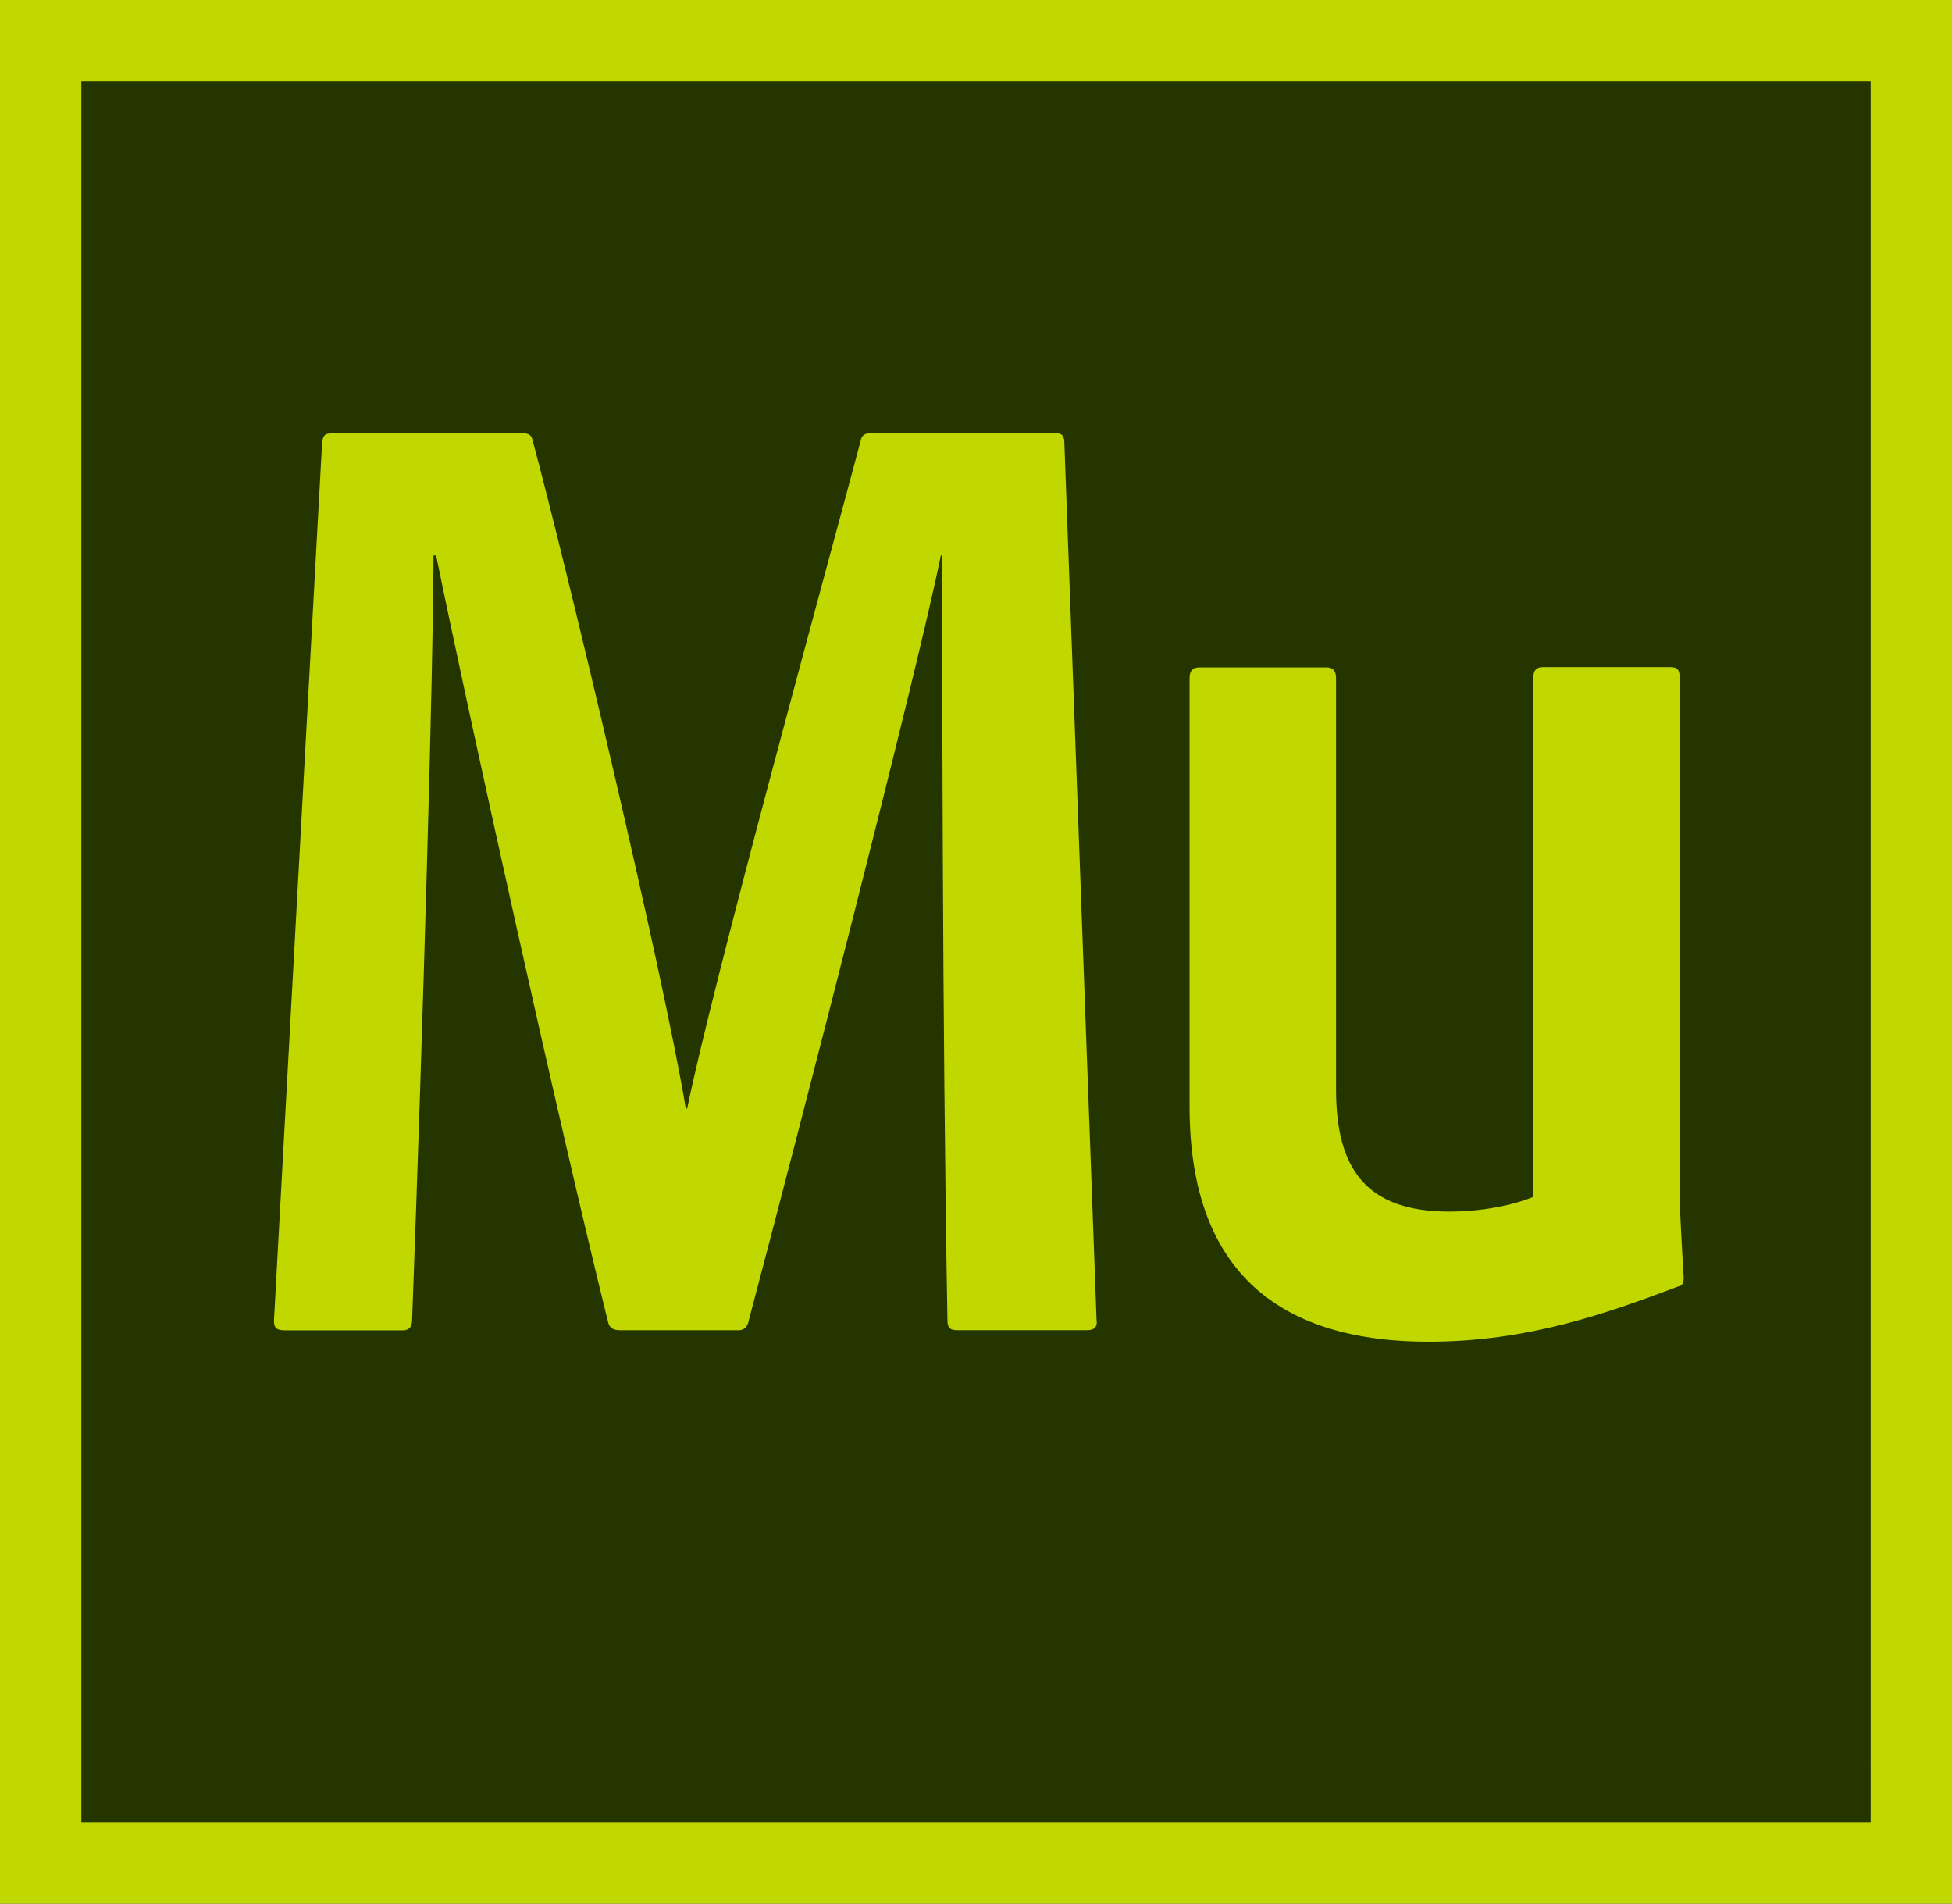 <svg xmlns="http://www.w3.org/2000/svg" xmlns:xlink="http://www.w3.org/1999/xlink" width="24" height="23.4" viewBox="0 0 24 23.4">
    <defs>
        <path id="a" d="M1 1v21.4h22V1z"/>
        <filter id="b" filterUnits="userSpaceOnUse" x="-4.289" y="-4.437" width="32.579" height="32.275">
            <feColorMatrix values="1 0 0 0 0 0 1 0 0 0 0 0 1 0 0 0 0 0 1 0"/>
        </filter>
        <path id="d" d="M21.563 27.84L-4.29 21.002l6.727-25.44L28.29 2.4z"/>
    </defs>
    <clipPath id="c">
        <use xlink:href="#a" overflow="visible"/>
    </clipPath>
    <mask maskUnits="userSpaceOnUse" x="-4.289" y="-4.437" width="32.579" height="32.275" id="g">
        <g filter="url(#b)">
            <clipPath id="e" clip-path="url(#c)">
                <use xlink:href="#d" overflow="visible"/>
            </clipPath>
            <radialGradient id="f" cx="-280.422" cy="430.973" r="1.035" gradientTransform="matrix(13.403 3.544 3.544 -13.403 2240.915 6778.408)" gradientUnits="userSpaceOnUse">
                <stop offset="0" stop-color="#D9D9D9"/>
                <stop offset=".767" stop-color="#fff"/>
                <stop offset="1" stop-color="#fff"/>
            </radialGradient>
            <path clip-path="url(#e)" fill="url(#f)" d="M-2.16-12.488l38.426 10.16L26.16 35.89l-38.425-10.16z"/>
        </g>
    </mask>
    <radialGradient id="h" cx="-280.422" cy="430.973" r="1.035" gradientTransform="matrix(13.403 3.544 3.544 -13.403 2240.916 6778.409)" gradientUnits="userSpaceOnUse">
        <stop offset="0" stop-color="#253500"/>
        <stop offset=".767" stop-color="#253500"/>
        <stop offset="1" stop-color="#253500"/>
    </radialGradient>
    <rect fill="#253500" width="100%" height="100%"/>
    <path clip-path="url(#c)" mask="url(#g)" fill="url(#h)" d="M2.437-4.437L28.29 2.4l-6.727 25.438-25.852-6.836z"/>
    <path fill="#C0D700" d="M1 1h22v21.4H1V1zM0 23.4h24V0H0v23.4z"/>
    <path fill-rule="evenodd" clip-rule="evenodd" fill="#C0D700" d="M4.077 5.326H6.42c.082 0 .115.017.132.1.413 1.534 1.6 6.517 1.88 8.2h.017c.313-1.534 1.7-6.58 2.13-8.196.015-.082.048-.104.13-.104h2.26c.083 0 .1.016.116.082l.397 10.81c.016.1-.033.133-.116.133h-1.6c-.1 0-.117-.045-.117-.127-.065-3.53-.065-8.523-.065-9.397h-.016c-.283 1.403-1.734 7.037-2.36 9.397-.018.1-.067.128-.134.128h-1.45c-.084 0-.134-.028-.15-.11-.61-2.46-1.732-7.55-2.112-9.414H5.33c0 1.303-.13 5.816-.263 9.397 0 .1-.05.128-.115.128H3.5c-.1 0-.132-.032-.132-.115l.593-10.81c.018-.083.035-.1.117-.1m16.573 9.35c0 .117.017.463.05 1.024 0 .066-.007.1-.073.114-.875.33-1.844.677-3.065.677-1.5 0-2.937-.577-2.937-2.887v-5.27c0-.083.033-.132.116-.132h1.57c.082 0 .115.05.115.133v5.056c0 .973.368 1.5 1.39 1.5.414 0 .788-.08 1.035-.18V8.332c0-.083.033-.132.116-.132h1.568c.1 0 .116.05.116.133v6.343z"/>
</svg>

